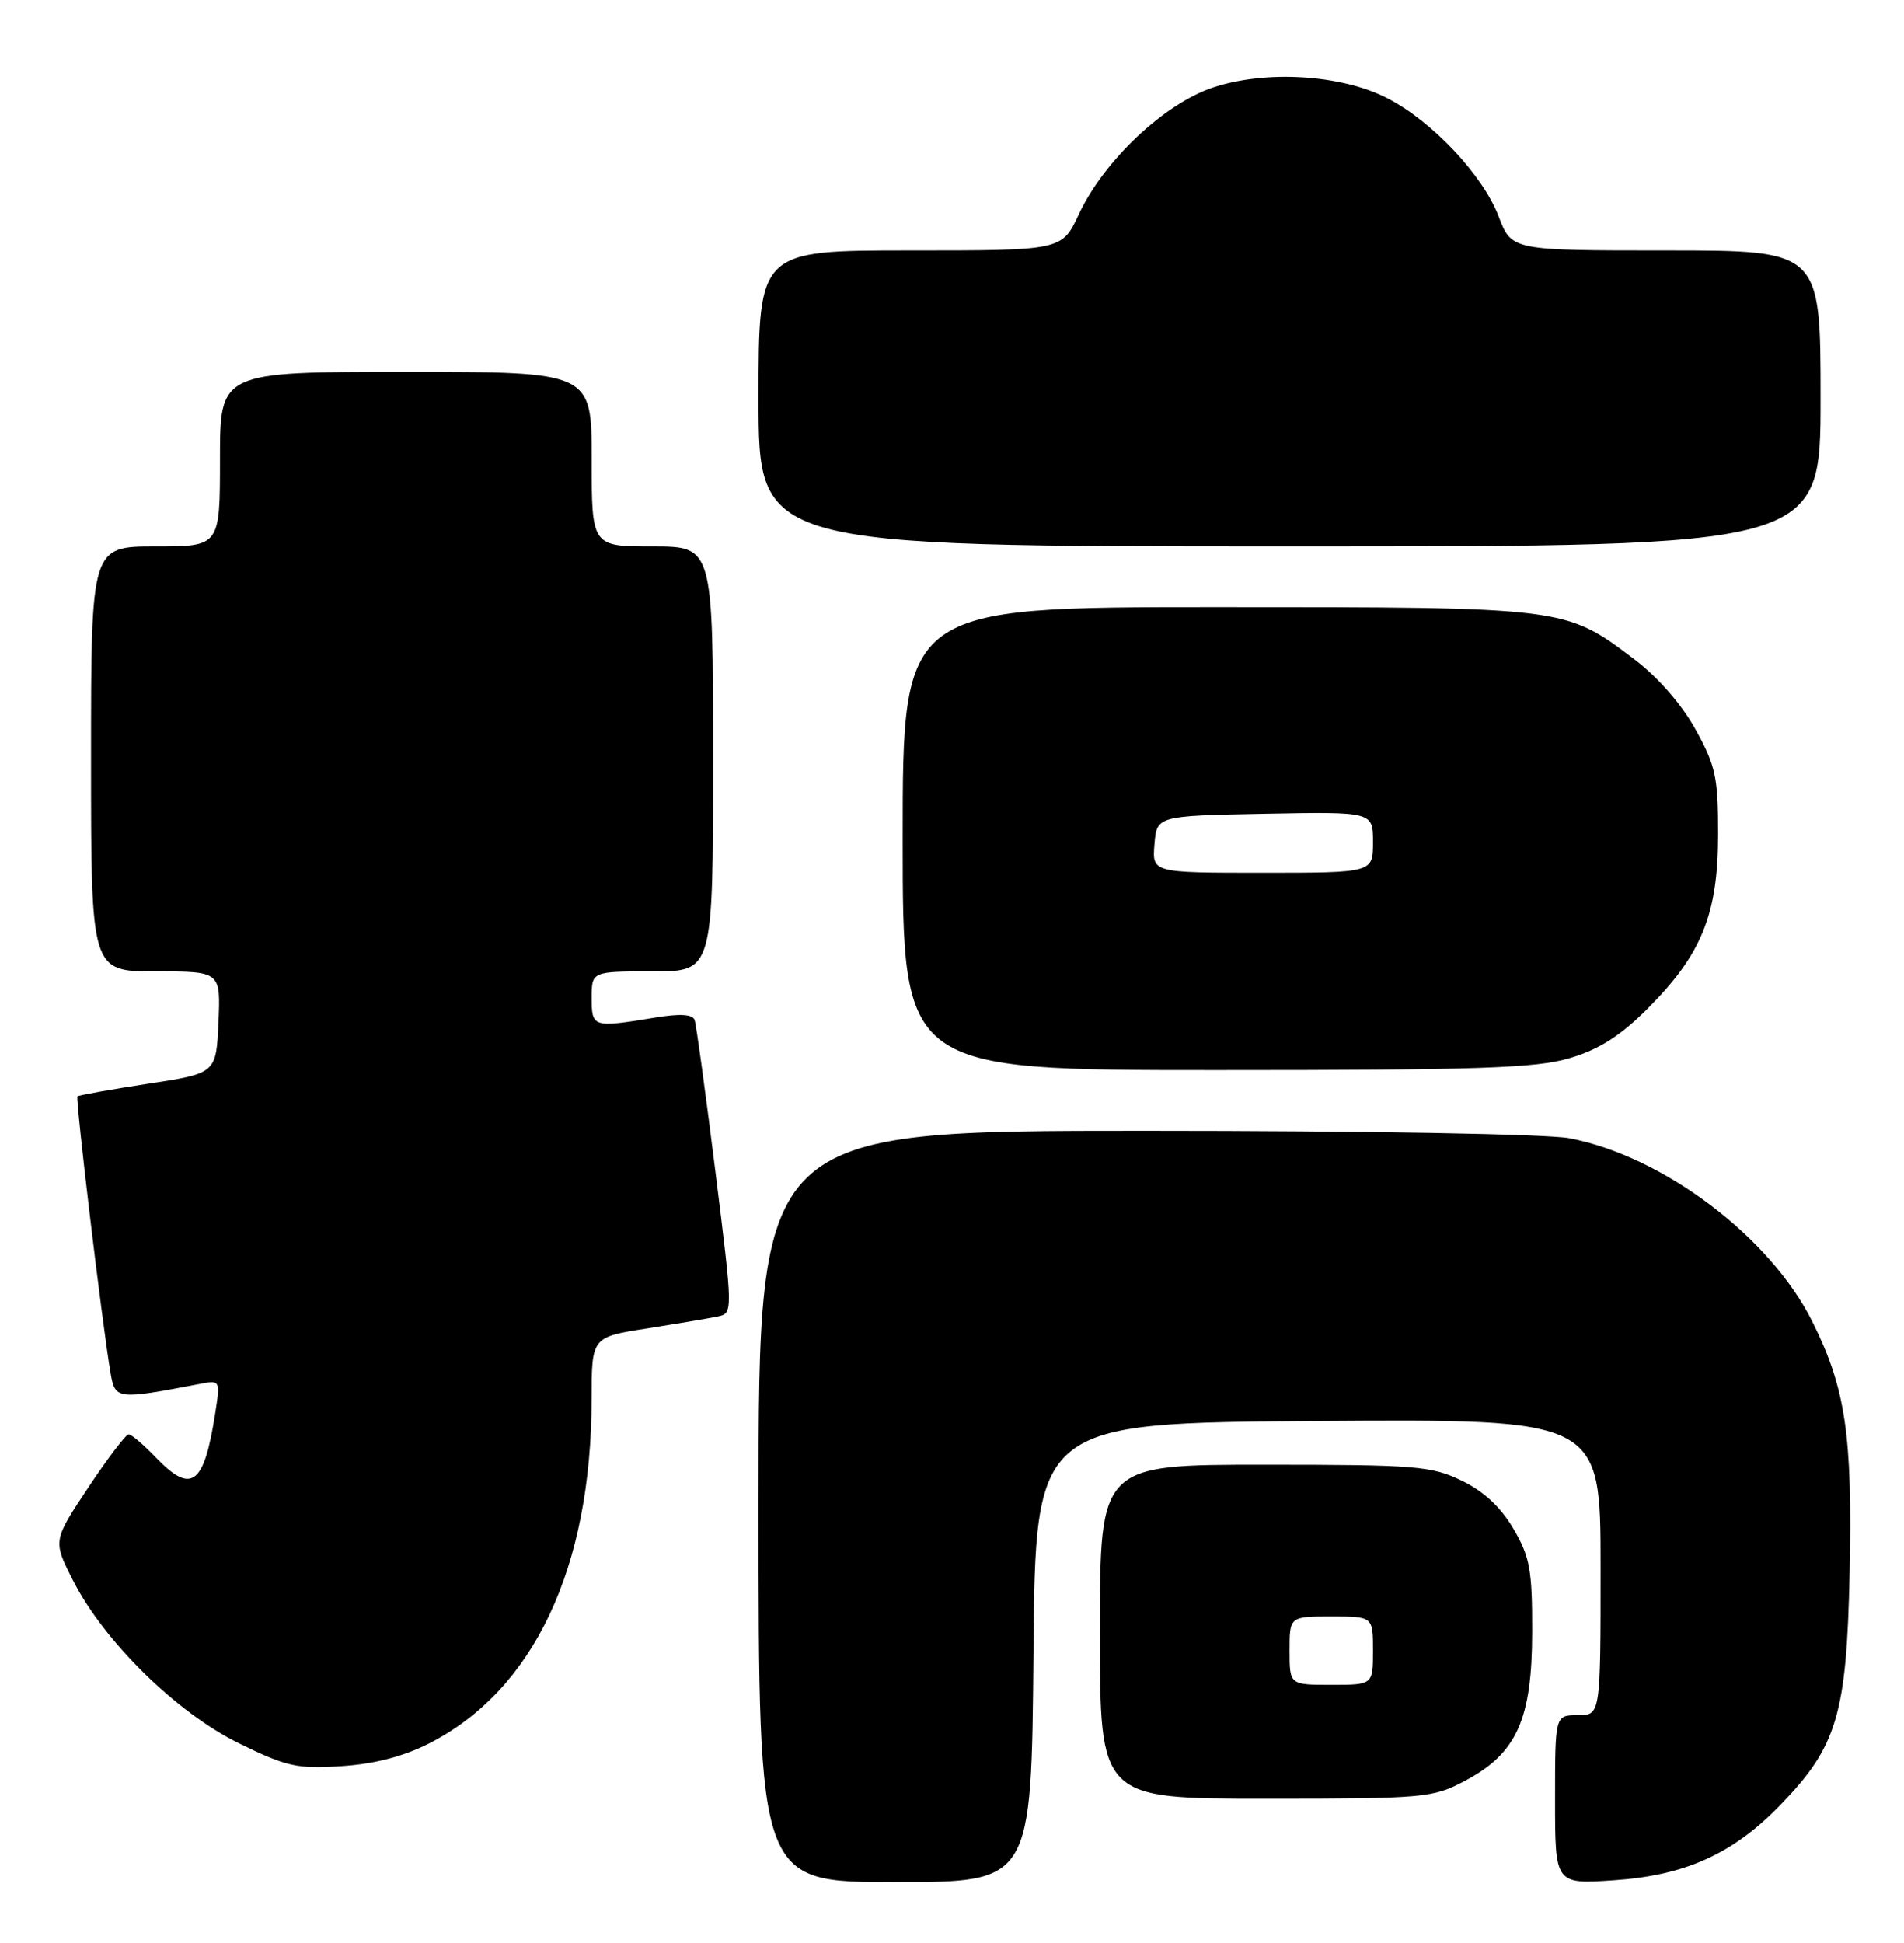 <?xml version="1.0" encoding="UTF-8" standalone="no"?>
<!DOCTYPE svg PUBLIC "-//W3C//DTD SVG 1.1//EN" "http://www.w3.org/Graphics/SVG/1.1/DTD/svg11.dtd" >
<svg xmlns="http://www.w3.org/2000/svg" xmlns:xlink="http://www.w3.org/1999/xlink" version="1.1" viewBox="0 0 251 256">
 <g >
 <path fill="currentColor"
d=" M 136.24 217.75 C 136.50 187.50 136.50 187.50 173.75 187.24 C 211.00 186.98 211.00 186.98 211.00 206.49 C 211.00 226.00 211.00 226.00 208.00 226.00 C 205.00 226.00 205.00 226.00 205.00 237.14 C 205.00 248.29 205.00 248.29 212.82 247.75 C 222.18 247.11 228.48 244.26 234.70 237.83 C 242.17 230.13 243.43 225.92 243.83 207.32 C 244.21 189.04 243.31 182.94 238.90 174.11 C 233.32 162.95 219.21 152.32 206.88 149.98 C 203.95 149.42 179.80 149.00 150.86 149.00 C 100.00 149.00 100.00 149.00 100.00 198.50 C 100.00 248.00 100.00 248.00 117.99 248.00 C 135.97 248.00 135.97 248.00 136.24 217.75 Z  M 193.09 234.67 C 199.94 231.06 201.96 226.61 201.98 215.09 C 202.00 206.85 201.69 205.15 199.51 201.43 C 197.86 198.61 195.59 196.49 192.70 195.10 C 188.71 193.17 186.66 193.00 166.68 193.00 C 145.00 193.00 145.00 193.00 145.00 215.00 C 145.00 237.00 145.00 237.00 166.84 237.00 C 187.77 237.00 188.87 236.90 193.09 234.67 Z  M 56.54 229.74 C 70.36 222.72 77.97 206.61 77.99 184.34 C 78.00 176.18 78.00 176.18 85.25 175.05 C 89.24 174.42 93.43 173.72 94.57 173.48 C 96.64 173.05 96.64 173.05 94.30 154.28 C 93.01 143.95 91.78 135.00 91.57 134.40 C 91.30 133.64 89.63 133.54 86.34 134.09 C 78.14 135.43 78.00 135.39 78.00 131.50 C 78.00 128.00 78.00 128.00 86.00 128.00 C 94.00 128.00 94.00 128.00 94.00 100.00 C 94.00 72.00 94.00 72.00 86.00 72.00 C 78.00 72.00 78.00 72.00 78.00 60.50 C 78.00 49.00 78.00 49.00 53.50 49.00 C 29.00 49.00 29.00 49.00 29.00 60.50 C 29.00 72.00 29.00 72.00 20.50 72.00 C 12.00 72.00 12.00 72.00 12.00 100.00 C 12.00 128.00 12.00 128.00 20.55 128.00 C 29.09 128.00 29.09 128.00 28.80 134.71 C 28.50 141.43 28.50 141.43 19.50 142.80 C 14.55 143.56 10.37 144.31 10.21 144.46 C 9.92 144.75 13.46 174.35 14.56 180.83 C 15.17 184.43 15.36 184.45 26.28 182.36 C 29.04 181.83 29.05 181.85 28.38 186.16 C 26.90 195.74 25.25 196.96 20.50 192.00 C 18.92 190.35 17.33 189.00 16.96 189.00 C 16.59 189.00 14.20 192.15 11.63 196.01 C 6.97 203.02 6.97 203.02 9.62 208.23 C 13.69 216.26 23.27 225.67 31.50 229.71 C 37.79 232.79 39.16 233.10 45.00 232.72 C 49.33 232.44 53.18 231.44 56.54 229.74 Z  M 206.94 139.42 C 210.80 138.28 213.60 136.50 217.19 132.91 C 224.32 125.78 226.48 120.46 226.49 110.00 C 226.50 102.42 226.18 100.91 223.51 96.10 C 221.69 92.81 218.54 89.21 215.45 86.87 C 206.31 79.97 206.52 80.00 160.37 80.00 C 119.00 80.00 119.00 80.00 119.00 110.50 C 119.00 141.00 119.00 141.00 160.32 141.00 C 195.01 141.00 202.49 140.75 206.94 139.42 Z  M 240.00 52.50 C 240.00 33.00 240.00 33.00 219.64 33.00 C 199.27 33.00 199.27 33.00 197.56 28.51 C 195.47 23.05 188.77 15.94 182.86 12.93 C 176.78 9.82 166.87 9.22 159.92 11.53 C 153.45 13.68 145.51 21.18 142.21 28.25 C 139.99 33.00 139.99 33.00 119.99 33.00 C 100.00 33.00 100.00 33.00 100.00 52.50 C 100.00 72.00 100.00 72.00 170.00 72.00 C 240.00 72.00 240.00 72.00 240.00 52.50 Z  M 170.00 217.50 C 170.00 213.00 170.00 213.00 175.50 213.00 C 181.00 213.00 181.00 213.00 181.00 217.50 C 181.00 222.00 181.00 222.00 175.50 222.00 C 170.00 222.00 170.00 222.00 170.00 217.50 Z  M 152.19 111.25 C 152.50 107.50 152.50 107.50 166.75 107.22 C 181.00 106.95 181.00 106.95 181.00 110.97 C 181.00 115.00 181.00 115.00 166.44 115.00 C 151.88 115.00 151.88 115.00 152.19 111.25 Z "/>
</g>
</svg>